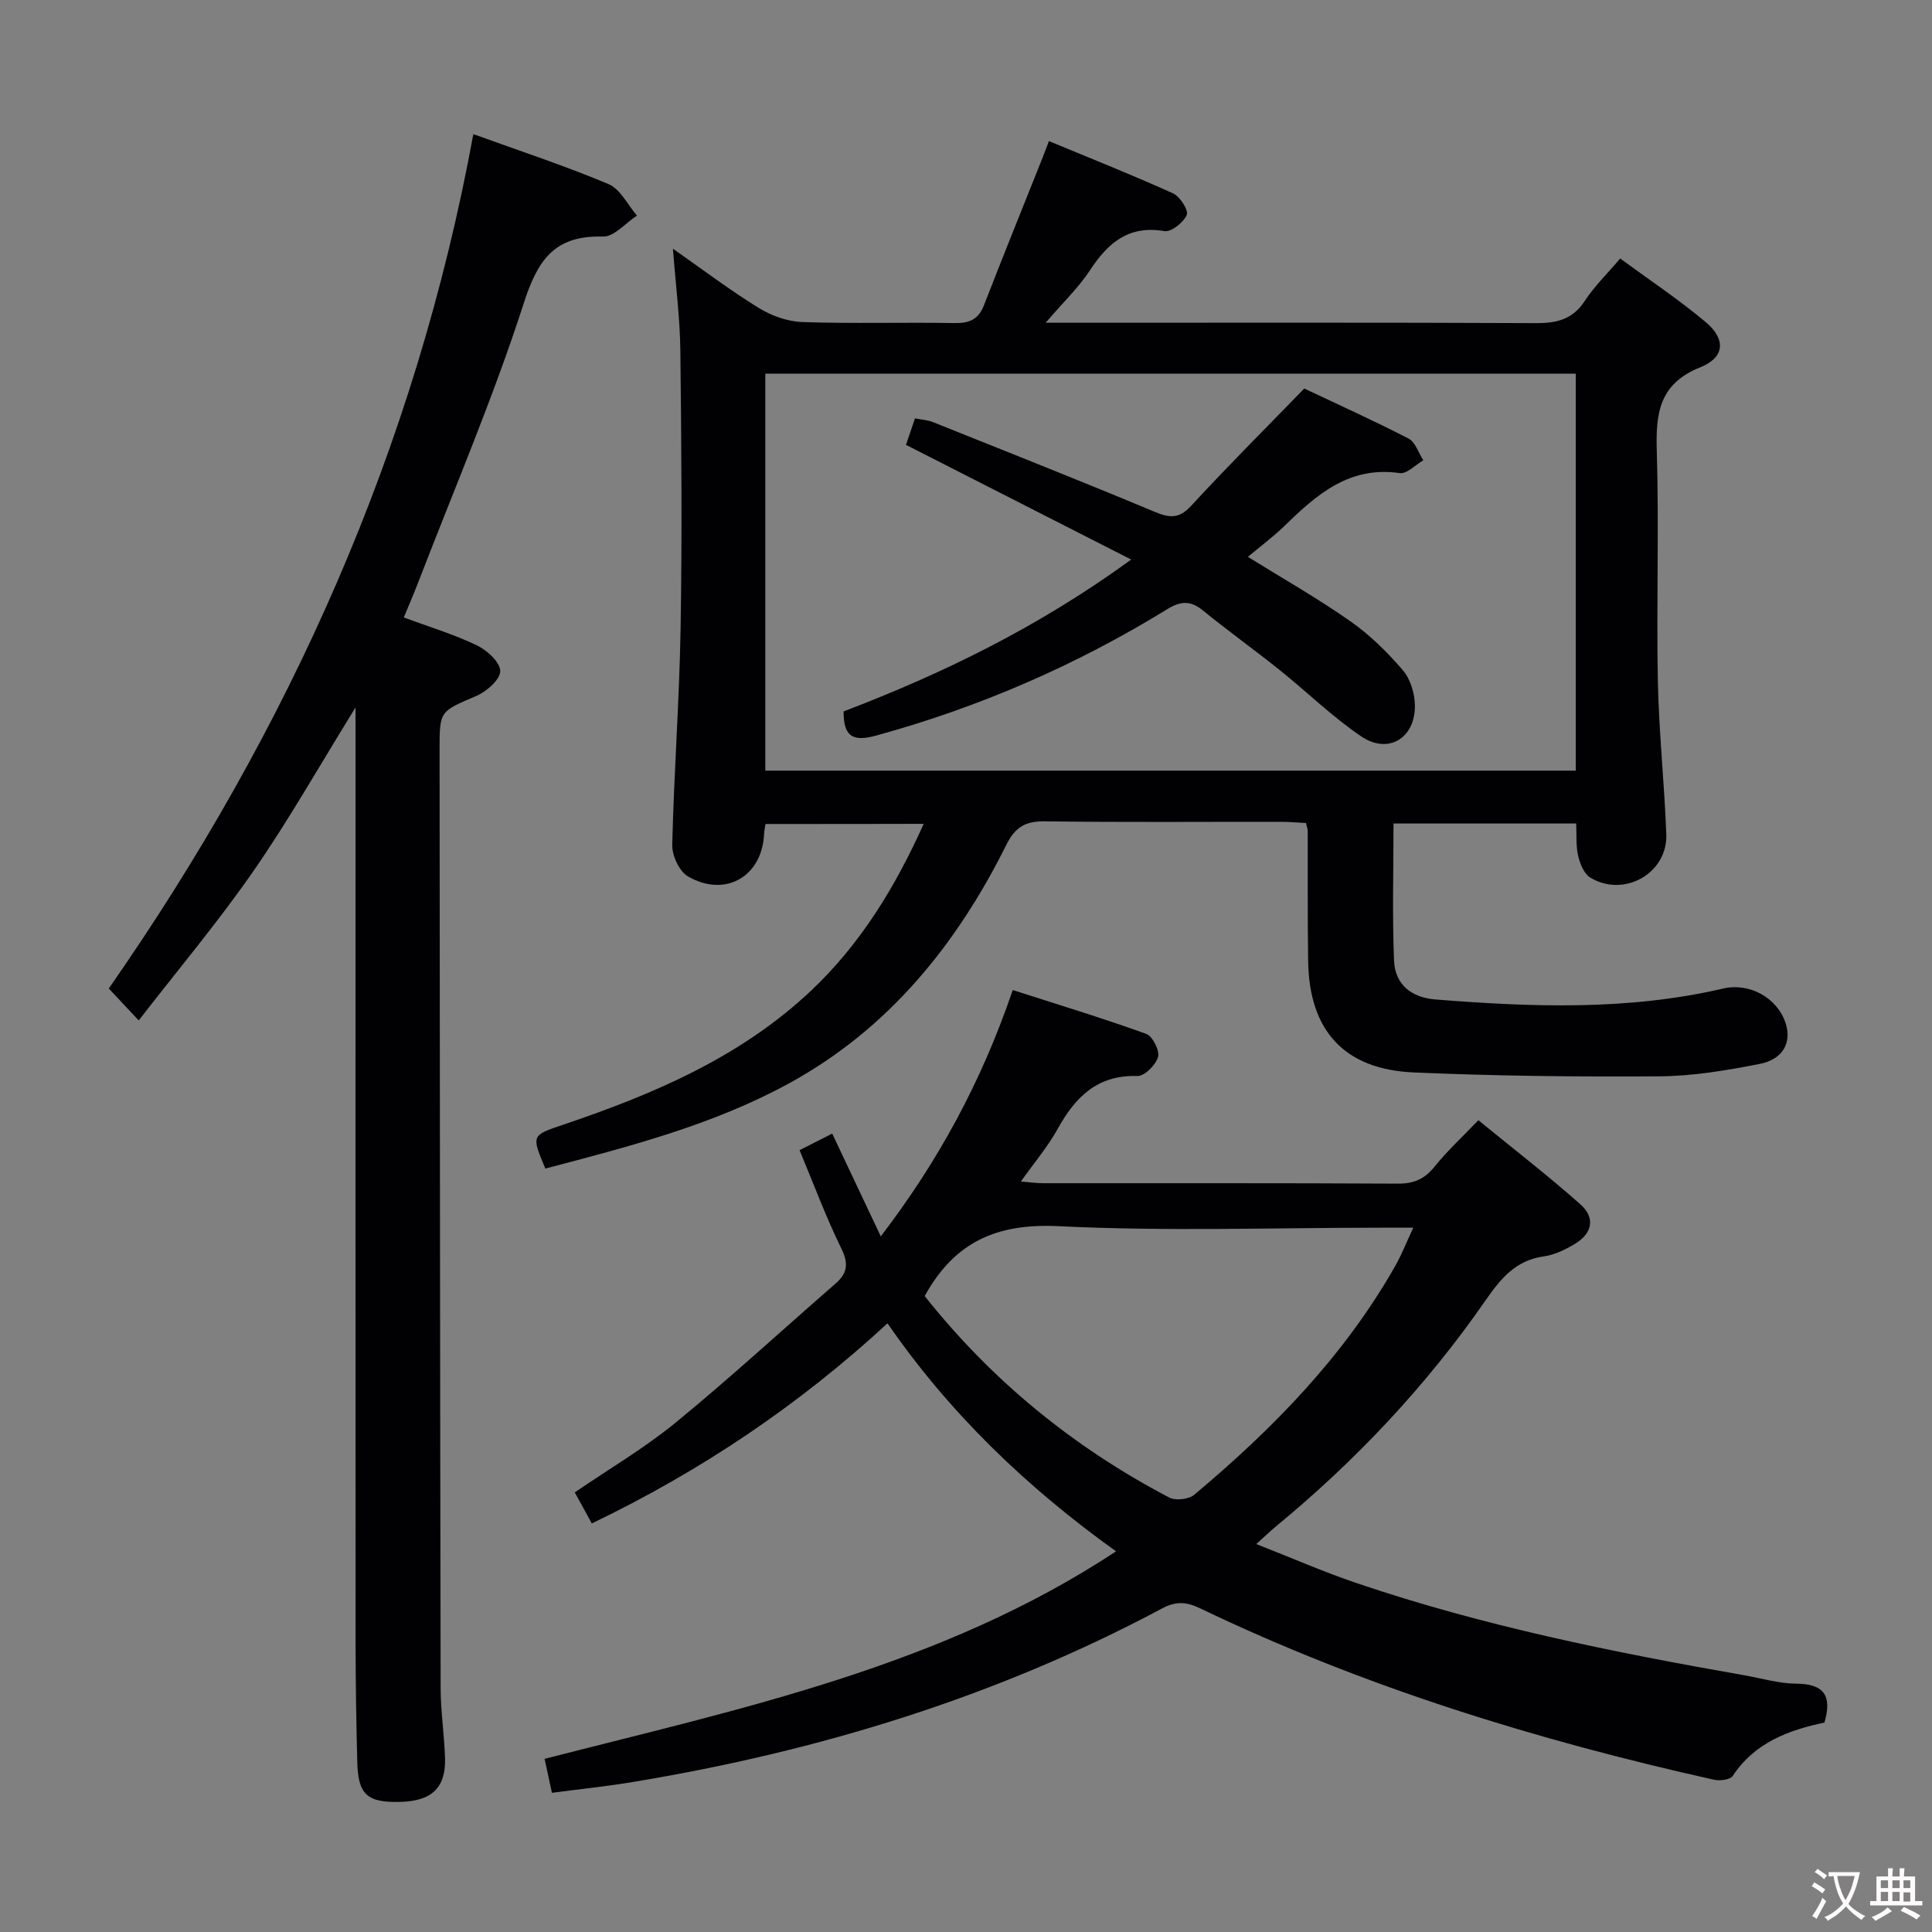 <svg enable-background="new 0 0 400 400" viewBox="0 0 400 400" xmlns="http://www.w3.org/2000/svg"><rect x="0" y="0" width="400" height="400" fill="#808080" stroke="none"/><g fill="#010103"><path d="m158.49 170.6c-.14.96-.27 1.45-.29 1.94-.33 8.88-7.99 13.41-15.78 8.9-1.79-1.04-3.29-4.31-3.24-6.52.35-14.95 1.48-29.89 1.73-44.84.32-19.15.17-38.32-.05-57.48-.08-6.77-.96-13.53-1.54-21.11 6.11 4.28 11.75 8.55 17.74 12.25 2.65 1.64 6.01 2.84 9.09 2.94 10.48.36 20.99.02 31.48.21 3.08.05 4.95-.75 6.1-3.72 3.96-10.21 8.08-20.36 12.13-30.54.36-.89.69-1.8 1.31-3.42 8.73 3.63 17.32 7.03 25.72 10.84 1.42.64 3.22 3.49 2.81 4.45-.67 1.56-3.22 3.59-4.62 3.35-7.41-1.25-11.67 2.4-15.4 8.09-2.34 3.58-5.52 6.6-9.19 10.88h6.04c31.82 0 63.64-.07 95.46.08 4.33.02 7.61-.76 10.12-4.6 1.98-3.02 4.64-5.61 7.33-8.78 6.07 4.46 12.15 8.5 17.71 13.17 4.21 3.53 3.98 7.31-1.14 9.36-8.52 3.42-9.22 9.52-8.99 17.35.48 15.81-.09 31.66.22 47.48.21 10.62 1.35 21.22 1.75 31.84.31 8.08-8.78 13.23-15.76 8.96-1.29-.79-2.1-2.85-2.49-4.48-.48-2.04-.3-4.24-.41-6.7-12.69 0-25.07 0-37.82 0 0 9.54-.27 18.97.11 28.37.2 4.95 3.56 7.66 8.58 8.06 19.93 1.58 39.83 2.33 59.53-2.26 5.51-1.28 11.27 1.92 12.97 7.2 1.27 3.95-.5 7.44-5.37 8.4-6.81 1.34-13.78 2.52-20.69 2.57-16.97.13-33.96-.07-50.91-.8-14.41-.62-21.67-8.64-21.89-23.01-.14-8.99-.06-17.99-.09-26.99 0-.33-.13-.65-.35-1.64-1.56-.08-3.31-.24-5.06-.25-16.33-.02-32.66.12-48.98-.1-4-.05-6.13 1.1-7.98 4.81-10.31 20.69-24.38 38.14-44.99 49.42-15.84 8.67-33.21 13.11-50.48 17.66-2.91-6.91-2.89-6.86 3.66-9.07 18.7-6.32 36.72-13.96 51.35-27.76 10.18-9.61 17.36-21.29 23.32-34.54-11.16.03-21.8.03-32.75.03zm-.04-11.05h167.8c0-27.62 0-54.86 0-82.19-56.07 0-111.8 0-167.8 0z"/><path d="m114.27 371.18c-.56-2.58-.98-4.51-1.52-7.03 40.72-10.45 82.02-19.03 118.32-42.96-18.41-13.19-34.42-28.51-47.32-47.21-18.4 16.97-38.6 30.55-61.22 41.43-1.18-2.16-2.27-4.13-3.53-6.43 7.07-4.84 14.39-9.13 20.88-14.44 11.3-9.26 22.07-19.18 33.1-28.78 2.48-2.16 2.75-4.14 1.21-7.27-3.19-6.51-5.72-13.34-8.65-20.36 2.62-1.33 4.64-2.35 6.76-3.43 3.27 6.92 6.44 13.63 10.06 21.28 11.99-15.7 20.83-32 27.32-51 9.27 2.98 18.54 5.79 27.63 9.07 1.31.47 2.82 3.46 2.45 4.78-.47 1.66-2.82 4-4.3 3.95-8.35-.26-12.87 4.42-16.54 11.04-2 3.61-4.73 6.81-7.56 10.8 1.85.15 3.21.35 4.57.35 24.49.02 48.98-.05 73.47.09 3.33.02 5.57-.96 7.64-3.55 2.59-3.23 5.67-6.06 9.04-9.58 7.13 5.83 14.33 11.39 21.12 17.41 3.15 2.79 2.49 6.02-1.15 8.2-1.96 1.18-4.19 2.27-6.42 2.58-5.88.81-8.99 4.68-12.11 9.18-12.22 17.61-26.79 33.08-43.33 46.71-1.13.93-2.19 1.96-4.09 3.67 7.36 2.88 13.96 5.78 20.76 8.08 26.16 8.88 53.15 14.33 80.3 19.09 3.59.63 7.18 1.72 10.78 1.74 5.73.03 7.41 2.51 5.79 8.05-7.37 1.55-14.41 4.12-19 11.06-.52.79-2.67 1.04-3.88.77-36.71-8.19-72.49-19.21-106.48-35.53-2.88-1.38-5.03-1.39-7.79.08-34.32 18.31-70.99 29.52-109.23 35.87-5.56.94-11.16 1.51-17.08 2.29zm77.18-102.85c13.79 17.41 30.78 31.32 50.63 41.72 1.3.68 4.02.38 5.15-.56 16.3-13.64 31.03-28.71 41.63-47.37 1.34-2.35 2.32-4.9 3.74-7.94-2.78 0-4.6 0-6.41 0-22.32 0-44.69.79-66.96-.31-12.61-.63-21.5 3.06-27.78 14.46z"/><path d="m98 27.77c9.69 3.51 19 6.56 28 10.35 2.44 1.03 3.94 4.28 5.88 6.52-2.35 1.52-4.74 4.41-7.05 4.34-10.04-.29-13.51 4.83-16.43 13.91-6.3 19.55-14.43 38.52-21.83 57.72-.88 2.29-1.86 4.55-2.97 7.23 5.31 1.97 10.4 3.5 15.13 5.77 2.1 1.01 4.8 3.46 4.84 5.31.04 1.72-2.79 4.23-4.89 5.14-7.59 3.25-7.68 3.05-7.67 11.11.06 64.8.09 129.61.22 194.41.01 4.81.76 9.61.91 14.42.18 6.13-2.75 8.89-9.23 9.06-6.87.19-8.77-1.47-8.94-8.22-.21-8.16-.34-16.32-.35-24.47-.03-62.31-.01-124.61-.01-186.92 0-1.92 0-3.85 0-6.98-7.51 12.13-13.85 23.37-21.18 33.93-7.26 10.47-15.5 20.27-23.71 30.87-2.5-2.66-4.16-4.43-6.2-6.61 37.31-53.52 63.53-111.8 75.48-176.89z"/><path d="m174.66 147.29c20.51-7.83 40.29-17.42 59.54-31.44-16.06-8.18-31.22-15.9-46.63-23.75.48-1.41 1.11-3.25 1.87-5.48 1.31.26 2.61.33 3.76.79 15.24 6.1 30.51 12.14 45.65 18.47 3.13 1.31 5.15 1.68 7.74-1.13 7.42-8.06 15.18-15.8 23.44-24.31 6.74 3.19 14.27 6.58 21.6 10.36 1.41.73 2.05 2.96 3.05 4.5-1.63.94-3.41 2.87-4.88 2.65-10.39-1.51-17.14 4.38-23.78 10.86-2.37 2.31-5.05 4.29-7.66 6.48 7.25 4.5 14.45 8.59 21.2 13.32 4.03 2.82 7.65 6.39 10.86 10.12 1.58 1.83 2.48 4.81 2.52 7.28.11 6.82-5.51 10.25-11.1 6.46-6.03-4.08-11.29-9.26-17-13.83-5.19-4.15-10.61-8.03-15.76-12.23-2.6-2.12-4.64-2-7.48-.25-18.78 11.56-38.81 20.25-60.12 26.11-4.95 1.38-6.84.22-6.82-4.98z"/></g><path d="m377.9 391.2c-.2.3-.4.5-.6.8-.7-.6-1.4-1-2.2-1.5.2-.3.4-.5.5-.8.6.4 1.4.8 2.3 1.5zm-1.8 6.1c-.2-.2-.5-.4-.9-.6.4-.6.8-1.2 1.2-1.9s.7-1.3.9-1.9c.3.3.5.5.8.7-.7 1.3-1.4 2.6-2 3.7zm2.2-9c-.3.3-.5.5-.6.8-.6-.6-1.3-1.1-2-1.5.3-.3.5-.5.6-.7.6.5 1.3.9 2 1.4zm.3.2v-.9h2 4.5c-.3 1.3-.6 2.5-1 3.6s-.9 2.1-1.4 3c.4.5 1 1 1.6 1.4s1.2.8 1.9 1.1c-.3.2-.5.4-.8.8-.4-.3-1-.7-1.6-1.2s-1.2-1.1-1.6-1.6c-.5.6-1.1 1.1-1.7 1.6s-1.4.9-2.1 1.4c-.1-.3-.3-.5-.7-.8.6-.2 1.2-.5 1.9-1s1.4-1.1 2-1.8c-.5-.8-.9-1.6-1.2-2.5s-.6-2-.8-3.2c-.4.1-.7.1-1 .1zm2.5 2.7c.3 1 .7 1.7 1 2.2.3-.5.6-1.1 1-2s.6-1.9.9-3h-3.2-.4c.1.9.3 1.8.7 2.8z" fill="#fcfafa"/><path d="m396.5 388.5v1.5 3.6h1.5v.9c-.4 0-1 0-1.7 0h-7.9c-.5 0-.9 0-1.2 0v-.9h1.3v-3.5c0-.7 0-1.2 0-1.6h2.4c0-.8 0-1.4 0-1.7h1c0 .3-.1.8-.1 1.7h1.5c0-.8 0-1.4 0-1.7h1c0 .3-.1.9-.1 1.7zm-8.2 9.2c-.2-.3-.5-.5-.8-.8.8-.3 1.4-.6 1.9-.9s1-.7 1.4-1.1c.3.3.6.5.9.8-1.6 1-2.8 1.6-3.4 2zm2.6-6.8v-1.6h-1.5v1.6zm0 2.7v-1.9h-1.5v1.9zm2.4-2.7v-1.6h-1.5v1.6zm0 2.7v-1.9h-1.5v1.9zm.2 2 .7-.8c.4.2.9.5 1.6.8s1.3.7 1.8 1c-.3.3-.5.5-.8.8-.4-.3-1.5-1-3.3-1.8zm2-4.7v-1.6h-1.4v1.6zm0 2.8v-1.9h-1.4v1.9z" fill="#fcfafa"/></svg>